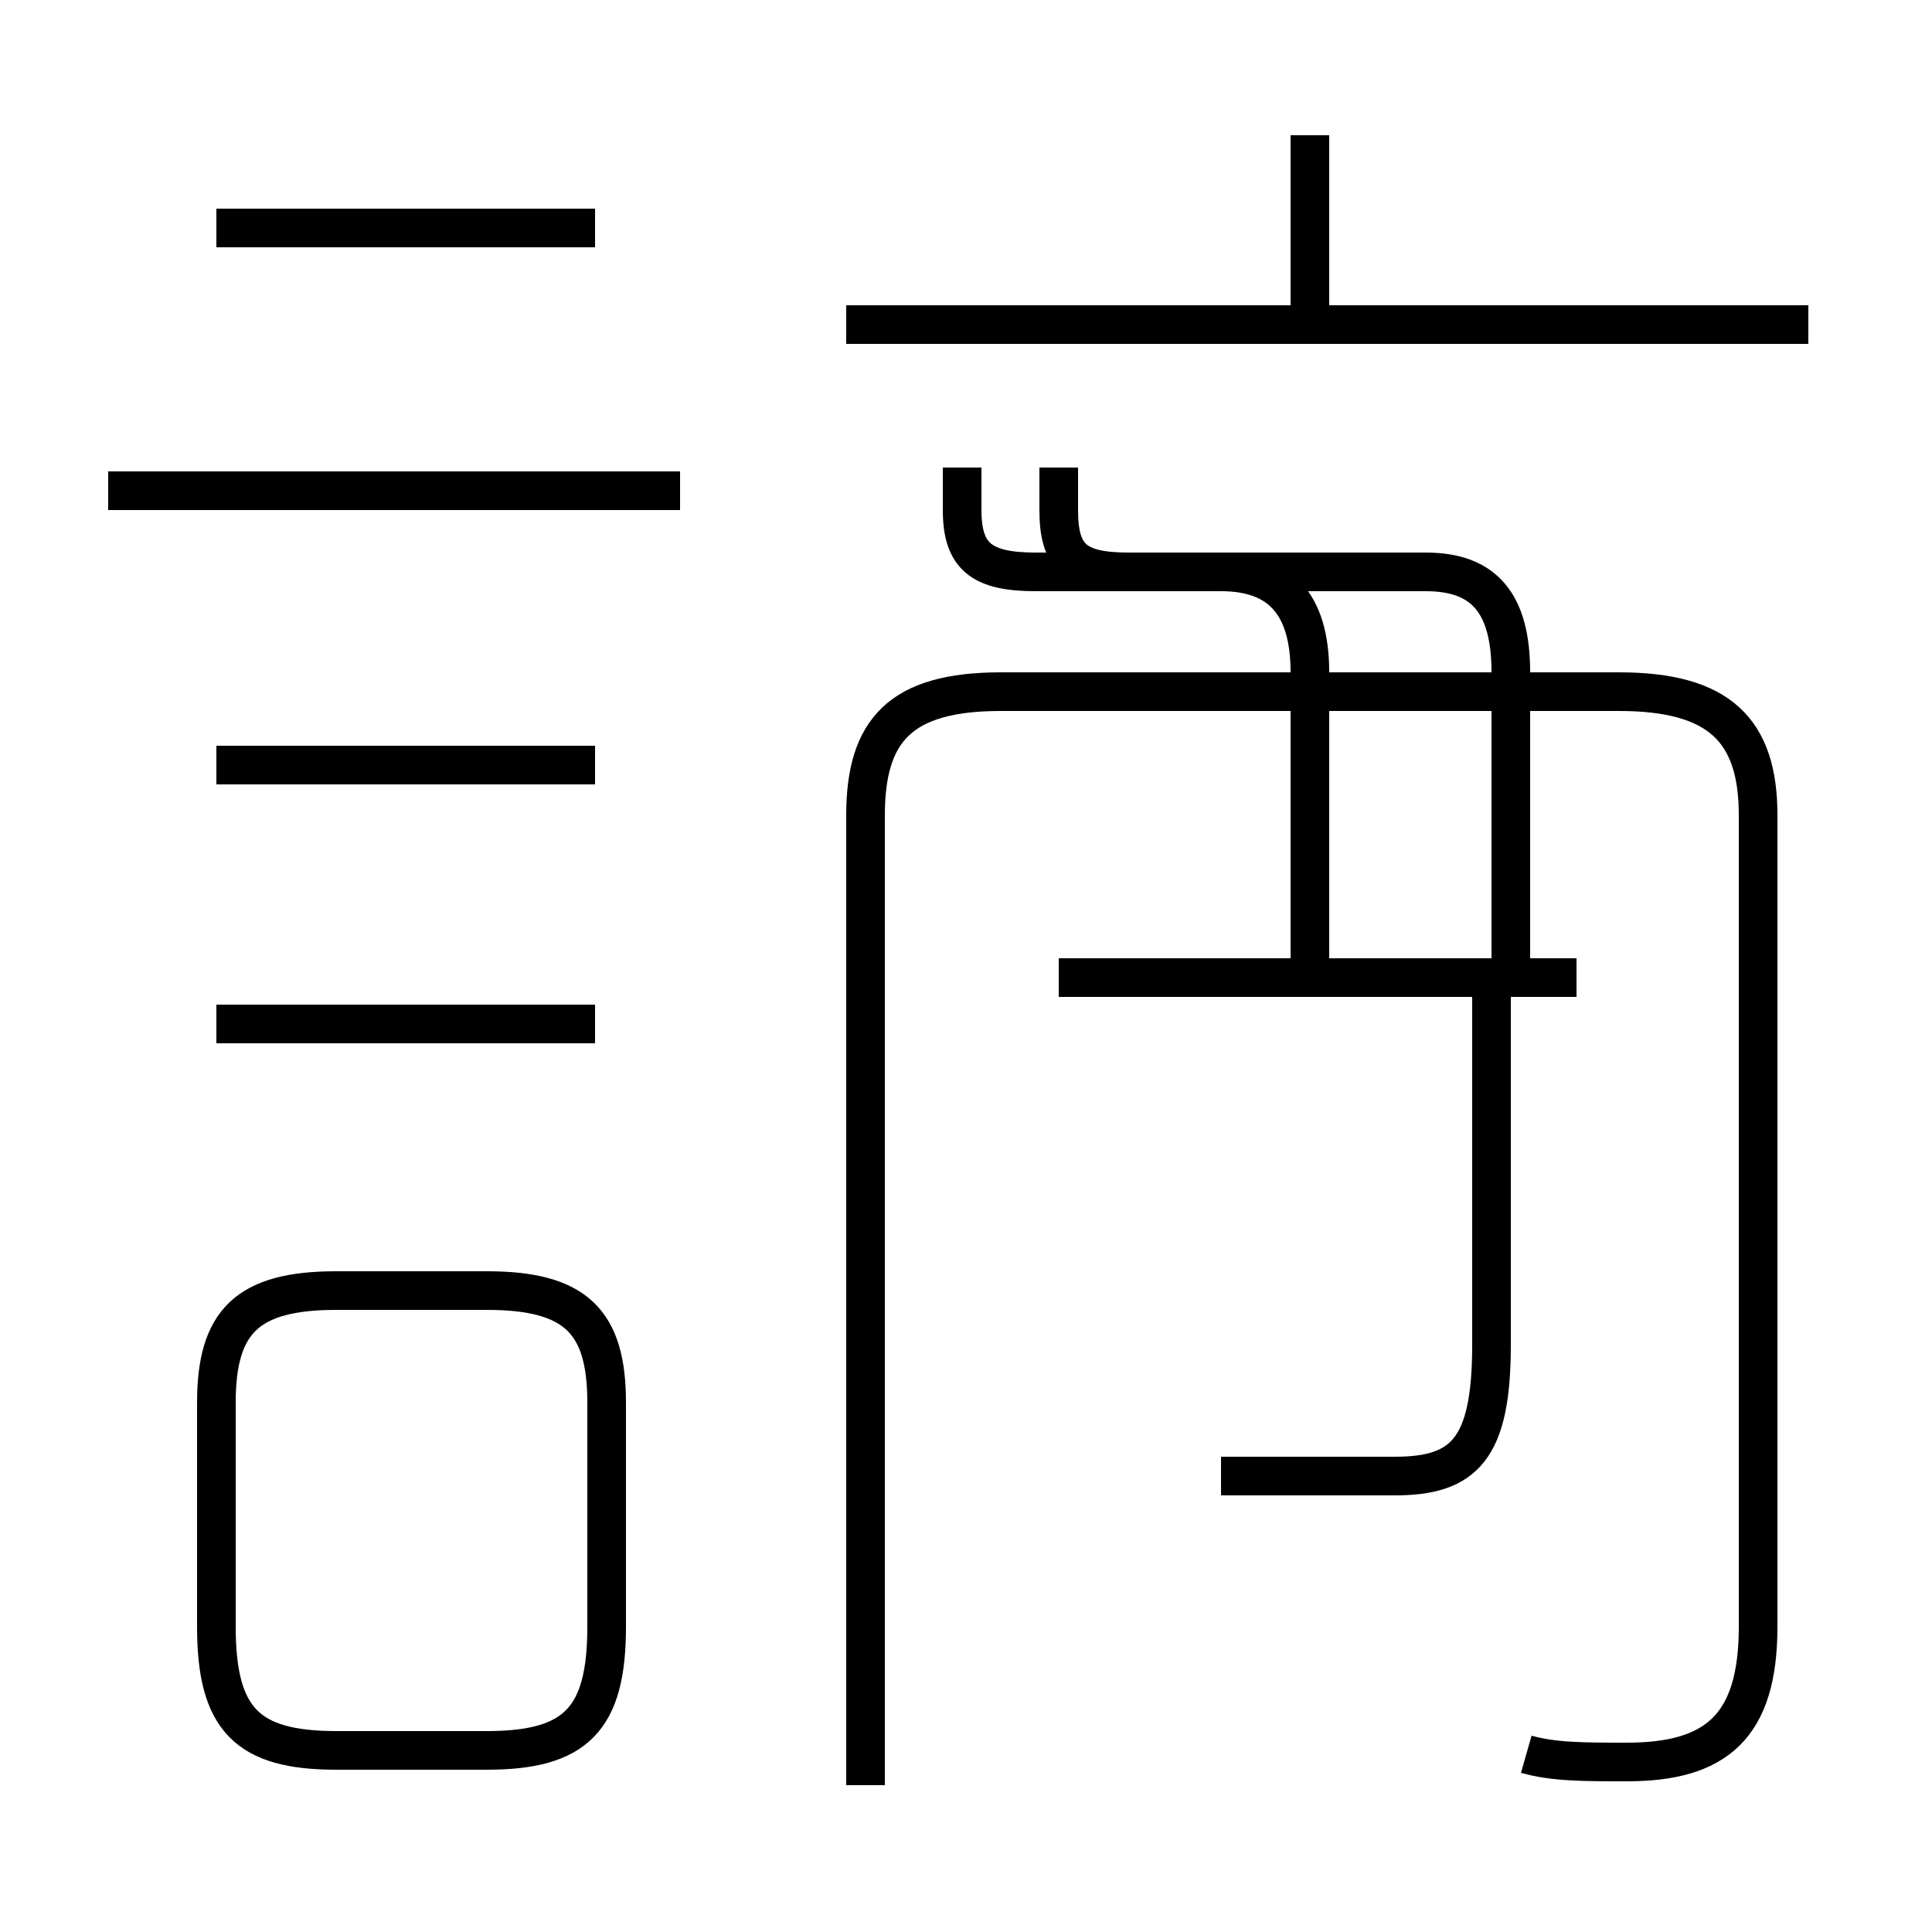 <?xml version='1.0' encoding='utf8'?>
<svg viewBox="0.0 -44.0 50.0 50.0" version="1.1" xmlns="http://www.w3.org/2000/svg">
<rect x="0.0" y="-44.0" width="50.0" height="50.0" fill="#808080" stroke="none"/>
<rect x="-1000" y="-1000" width="2000" height="2000" stroke="white" fill="white"/>
<g style="fill:none; stroke:#000000;  stroke-width:1">
<path d="M 39.5 -1.4 C 40.2 -1.6 41.0 -1.6 42.1 -1.6 C 44.4 -1.6 45.5 -0.7 45.5 1.9 L 45.5 22.9 C 45.5 25.1 44.5 26.1 41.9 26.1 L 25.9 26.1 C 23.3 26.1 22.4 25.1 22.4 22.9 L 22.4 -2.2 M 40.8 18.7 L 27.4 18.7 M 39.1 19.0 L 39.1 26.6 C 39.1 28.4 38.4 29.2 36.9 29.2 L 29.2 29.2 C 27.8 29.2 27.4 29.6 27.4 30.8 L 27.4 31.9 M 33.9 18.9 L 33.9 26.6 C 33.9 28.4 33.1 29.2 31.6 29.2 L 26.8 29.2 C 25.4 29.2 24.9 29.6 24.9 30.8 L 24.9 31.9 M 31.6 5.8 L 36.1 5.8 C 37.9 5.8 38.6 6.5 38.6 9.2 L 38.6 18.6 M 8.7 -1.3 L 12.6 -1.3 C 14.9 -1.3 15.7 -0.5 15.7 1.9 L 15.7 7.7 C 15.7 9.8 14.9 10.6 12.6 10.6 L 8.7 10.6 C 6.4 10.6 5.6 9.8 5.6 7.7 L 5.6 1.9 C 5.6 -0.5 6.4 -1.3 8.7 -1.3 Z M 46.8 35.6 L 21.9 35.6 M 33.9 35.8 L 33.9 40.5 M 17.6 31.3 L 2.8 31.3 M 15.4 38.1 L 5.6 38.1 M 15.4 24.2 L 5.6 24.2 M 15.4 17.5 L 5.6 17.5" transform="scale(1, -1)" />
</g>
</svg>